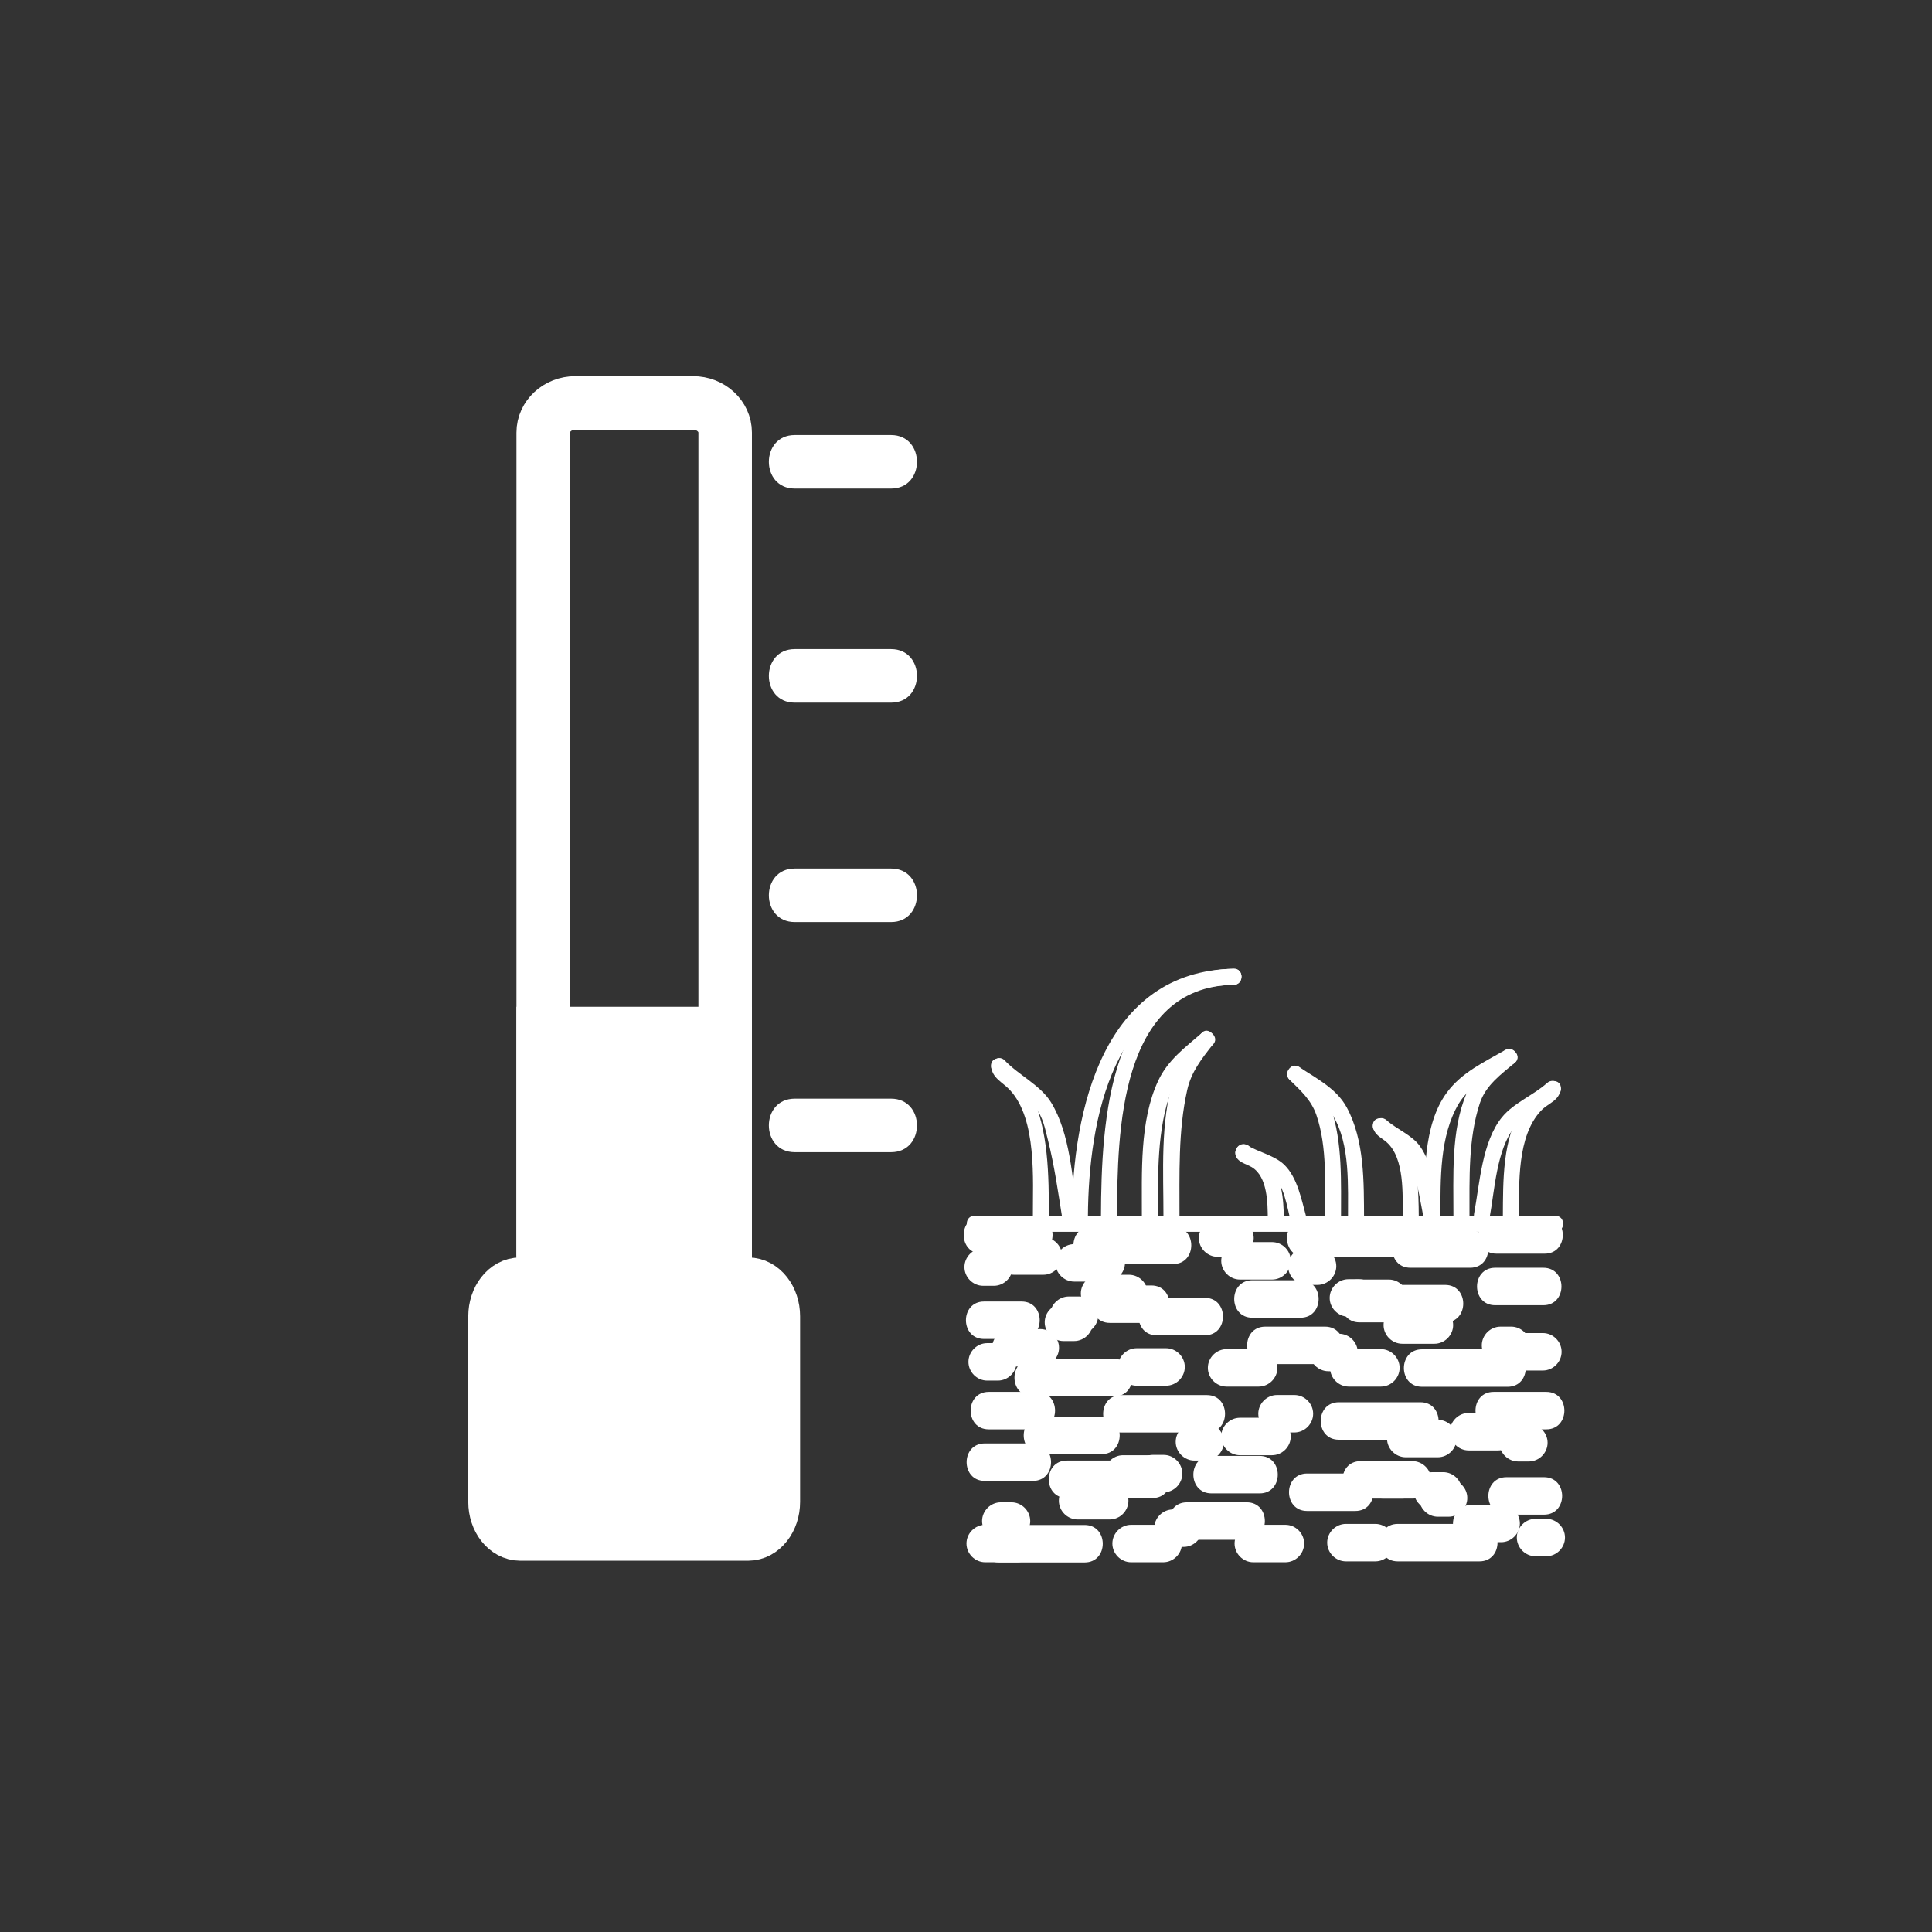 <?xml version="1.0" encoding="iso-8859-1"?>
<!-- Generator: Adobe Illustrator 16.0.0, SVG Export Plug-In . SVG Version: 6.00 Build 0)  -->
<!DOCTYPE svg PUBLIC "-//W3C//DTD SVG 1.1//EN" "http://www.w3.org/Graphics/SVG/1.1/DTD/svg11.dtd">
<svg version="1.1" xmlns="http://www.w3.org/2000/svg" xmlns:xlink="http://www.w3.org/1999/xlink" x="0px" y="0px" width="361px"
	 height="361px" viewBox="0 0 361 361" style="enable-background:new 0 0 361 361;" xml:space="preserve">
<rect x="0" y="0" width="361" height="361" fill="#333333" stroke="none"/>
<g id="temp_x5F_soil">
	<g>
		<path style="fill:none;stroke:#FFFFFF;stroke-width:10;stroke-miterlimit:10;" d="M135.5,234.416c0,3.06-2.687,5.54-6,5.54h-22
			c-3.313,0-6-2.48-6-5.54V80.83c0-3.06,2.687-5.54,6-5.54h22c3.313,0,6,2.48,6,5.54V234.416z"/>
		<path style="fill:#FFFFFF;stroke:#FFFFFF;stroke-width:10;stroke-miterlimit:10;" d="M144.5,280.623c0,3.313-2.106,6-4.704,6
			H97.204c-2.598,0-4.704-2.687-4.704-6v-34.666c0-3.314,2.106-6,4.704-6h42.592c2.598,0,4.704,2.686,4.704,6V280.623z"/>
		<g>
			<g>
				<path style="fill:#FFFFFF;" d="M148.5,91.29c6,0,12,0,18,0c6.449,0,6.449-10,0-10c-6,0-12,0-18,0
					C142.051,81.29,142.051,91.29,148.5,91.29L148.5,91.29z"/>
			</g>
		</g>
		<g>
			<g>
				<path style="fill:#FFFFFF;" d="M148.5,131.29c6,0,12,0,18,0c6.449,0,6.449-10,0-10c-6,0-12,0-18,0
					C142.051,121.29,142.051,131.29,148.5,131.29L148.5,131.29z"/>
			</g>
		</g>
		<g>
			<g>
				<path style="fill:#FFFFFF;" d="M148.5,172.29c6,0,12,0,18,0c6.449,0,6.449-10,0-10c-6,0-12,0-18,0
					C142.051,162.29,142.051,172.29,148.5,172.29L148.5,172.29z"/>
			</g>
		</g>
		<g>
			<g>
				<path style="fill:#FFFFFF;" d="M148.5,215.289c6,0,12,0,18,0c6.449,0,6.449-10,0-10c-6,0-12,0-18,0
					C142.051,205.289,142.051,215.289,148.5,215.289L148.5,215.289z"/>
			</g>
		</g>
		
			<rect x="101.499" y="193.118" style="fill:#FFFFFF;stroke:#FFFFFF;stroke-width:10;stroke-miterlimit:10;" width="34" height="62.505"/>
	</g>
	<g>
		<g>
			<g>
				<path style="fill:#FFFFFF;" d="M288.503,276.015c-2.337,0-4.674,0-7.011,0c-4.514,0-4.514,7,0,7c2.337,0,4.674,0,7.011,0
					C293.017,283.015,293.017,276.015,288.503,276.015L288.503,276.015z"/>
			</g>
		</g>
		<g>
			<g>
				<path style="fill:#FFFFFF;" d="M261.982,273.015c-2.581,0-5.161,0-7.742,0c-4.514,0-4.514,7,0,7c2.581,0,5.161,0,7.742,0
					C266.496,280.015,266.496,273.015,261.982,273.015L261.982,273.015z"/>
			</g>
		</g>
		<g>
			<g>
				<path style="fill:#FFFFFF;" d="M265.418,262.015c-5.083,0-10.167,0-15.25,0c-4.514,0-4.514,7,0,7c5.083,0,10.167,0,15.25,0
					C269.932,269.015,269.932,262.015,265.418,262.015L265.418,262.015z"/>
			</g>
		</g>
		<g>
			<g>
				<path style="fill:#FFFFFF;" d="M240.184,284.911c-2,0-4,0-6,0c-1.908,0-3.5,1.592-3.5,3.5s1.592,3.5,3.5,3.5c2,0,4,0,6,0
					c1.908,0,3.5-1.592,3.5-3.5S242.092,284.911,240.184,284.911L240.184,284.911z"/>
			</g>
		</g>
		<g>
			<g>
				<path style="fill:#FFFFFF;" d="M285.67,266.078c-0.667,0-1.333,0-2,0c-1.908,0-3.5,1.592-3.5,3.5s1.592,3.5,3.5,3.5
					c0.667,0,1.333,0,2,0c1.908,0,3.5-1.592,3.5-3.5S287.578,266.078,285.67,266.078L285.67,266.078z"/>
			</g>
		</g>
		<g>
			<g>
				<path style="fill:#FFFFFF;" d="M268.668,283.402c0.667,0,1.333,0,2,0c1.908,0,3.5-1.592,3.5-3.5s-1.592-3.5-3.5-3.5
					c-0.667,0-1.333,0-2,0c-1.908,0-3.5,1.592-3.5,3.5S266.76,283.402,268.668,283.402L268.668,283.402z"/>
			</g>
		</g>
		<g>
			<g>
				<path style="fill:#FFFFFF;" d="M184.088,291.911c2,0,4,0,6,0c1.908,0,3.5-1.592,3.5-3.5s-1.592-3.5-3.5-3.5c-2,0-4,0-6,0
					c-1.908,0-3.5,1.592-3.5,3.5S182.18,291.911,184.088,291.911L184.088,291.911z"/>
			</g>
		</g>
		<g>
			<g>
				<path style="fill:#FFFFFF;" d="M274.42,271.015c1.833,0,3.667,0,5.5,0c1.908,0,3.5-1.592,3.5-3.5s-1.592-3.5-3.5-3.5
					c-1.833,0-3.667,0-5.5,0c-1.908,0-3.5,1.592-3.5,3.5S272.512,271.015,274.42,271.015L274.42,271.015z"/>
			</g>
		</g>
		<g>
			<g>
				<path style="fill:#FFFFFF;" d="M193.752,260.078c-3,0-6,0-9,0c-4.514,0-4.514,7,0,7c3,0,6,0,9,0
					C198.266,267.078,198.266,260.078,193.752,260.078L193.752,260.078z"/>
			</g>
		</g>
		<g>
			<g>
				<path style="fill:#FFFFFF;" d="M226.371,279.042c3,0,6,0,9,0c4.514,0,4.514-7,0-7c-3,0-6,0-9,0
					C221.857,272.042,221.857,279.042,226.371,279.042L226.371,279.042z"/>
			</g>
		</g>
		<g>
			<g>
				<path style="fill:#FFFFFF;" d="M209.516,267.674c5.333,0,10.667,0,16,0c4.514,0,4.514-7,0-7c-5.333,0-10.667,0-16,0
					C205.002,260.674,205.002,267.674,209.516,267.674L209.516,267.674z"/>
			</g>
		</g>
		<g>
			<g>
				<path style="fill:#FFFFFF;" d="M209.85,278.911c2,0,4,0,6,0c1.908,0,3.5-1.592,3.5-3.5s-1.592-3.5-3.5-3.5c-2,0-4,0-6,0
					c-1.908,0-3.5,1.592-3.5,3.5S207.941,278.911,209.85,278.911L209.85,278.911z"/>
			</g>
		</g>
		<g>
			<g>
				<path style="fill:#FFFFFF;" d="M223.184,272.911c0.667,0,1.333,0,2,0c1.908,0,3.5-1.592,3.5-3.5s-1.592-3.5-3.5-3.5
					c-0.667,0-1.333,0-2,0c-1.908,0-3.5,1.592-3.5,3.5S221.275,272.911,223.184,272.911L223.184,272.911z"/>
			</g>
		</g>
		<g>
			<g>
				<path style="fill:#FFFFFF;" d="M217.35,284.911c-2,0-4,0-6,0c-1.908,0-3.5,1.592-3.5,3.5s1.592,3.5,3.5,3.5c2,0,4,0,6,0
					c1.908,0,3.5-1.592,3.5-3.5S219.258,284.911,217.35,284.911L217.35,284.911z"/>
			</g>
		</g>
		<g>
			<g>
				<path style="fill:#FFFFFF;" d="M276.434,284.744c-5.083,0-10.167,0-15.25,0c-4.514,0-4.514,7,0,7c5.083,0,10.167,0,15.25,0
					C280.947,291.744,280.947,284.744,276.434,284.744L276.434,284.744z"/>
			</g>
		</g>
		<g>
			<g>
				<path style="fill:#FFFFFF;" d="M237.684,264.911c-2,0-4,0-6,0c-1.908,0-3.5,1.592-3.5,3.5s1.592,3.5,3.5,3.5c2,0,4,0,6,0
					c1.908,0,3.5-1.592,3.5-3.5S239.592,264.911,237.684,264.911L237.684,264.911z"/>
			</g>
		</g>
		<g>
			<g>
				<path style="fill:#FFFFFF;" d="M193.002,269.709c-3,0-6.001,0-9.001,0c-4.514,0-4.514,7,0,7c3,0,6.001,0,9.001,0
					C197.516,276.709,197.516,269.709,193.002,269.709L193.002,269.709z"/>
			</g>
		</g>
		<g>
			<g>
				<path style="fill:#FFFFFF;" d="M202.668,284.945c-5.333,0-10.667,0-16,0c-4.514,0-4.514,7,0,7c5.333,0,10.667,0,16,0
					C207.182,291.945,207.182,284.945,202.668,284.945L202.668,284.945z"/>
			</g>
		</g>
		<g>
			<g>
				<path style="fill:#FFFFFF;" d="M207.35,276.911c-2,0-4,0-6,0c-1.908,0-3.5,1.592-3.5,3.5s1.592,3.5,3.5,3.5c2,0,4,0,6,0
					c1.908,0,3.5-1.592,3.5-3.5S209.258,276.911,207.35,276.911L207.35,276.911z"/>
			</g>
		</g>
		<g>
			<g>
				<path style="fill:#FFFFFF;" d="M189.001,280.709c-0.667,0-1.333,0-2,0c-1.908,0-3.5,1.592-3.5,3.5s1.592,3.5,3.5,3.5
					c0.667,0,1.333,0,2,0c1.908,0,3.5-1.592,3.5-3.5S190.909,280.709,189.001,280.709L189.001,280.709z"/>
			</g>
		</g>
		<g>
			<g>
				<path style="fill:#FFFFFF;" d="M194.668,271.709c3.722,0,7.444,0,11.166,0c4.514,0,4.514-7,0-7c-3.722,0-7.444,0-11.166,0
					C190.154,264.709,190.154,271.709,194.668,271.709L194.668,271.709z"/>
			</g>
		</g>
		<g>
			<g>
				<path style="fill:#FFFFFF;" d="M215.35,272.911c-5.333,0-10.667,0-16,0c-4.514,0-4.514,7,0,7c5.333,0,10.667,0,16,0
					C219.863,279.911,219.863,272.911,215.35,272.911L215.35,272.911z"/>
			</g>
		</g>
		<g>
			<g>
				<path style="fill:#FFFFFF;" d="M244.24,282.328c3,0,6.001,0,9.001,0c4.514,0,4.514-7,0-7c-3,0-6.001,0-9.001,0
					C239.727,275.328,239.727,282.328,244.24,282.328L244.24,282.328z"/>
			</g>
		</g>
		<g>
			<g>
				<path style="fill:#FFFFFF;" d="M238.616,267.661c1.083,0,2.167,0,3.25,0c1.908,0,3.5-1.592,3.5-3.5s-1.592-3.5-3.5-3.5
					c-1.083,0-2.167,0-3.25,0c-1.908,0-3.5,1.592-3.5,3.5S236.708,267.661,238.616,267.661L238.616,267.661z"/>
			</g>
		</g>
		<g>
			<g>
				<path style="fill:#FFFFFF;" d="M262.668,272.292c2,0,4,0,6,0c1.908,0,3.5-1.592,3.5-3.5s-1.592-3.5-3.5-3.5c-2,0-4,0-6,0
					c-1.908,0-3.5,1.592-3.5,3.5S260.76,272.292,262.668,272.292L262.668,272.292z"/>
			</g>
		</g>
		<g>
			<g>
				<path style="fill:#FFFFFF;" d="M274.992,288.16c1.833,0,3.667,0,5.5,0c1.908,0,3.5-1.592,3.5-3.5s-1.592-3.5-3.5-3.5
					c-1.833,0-3.667,0-5.5,0c-1.908,0-3.5,1.592-3.5,3.5S273.084,288.16,274.992,288.16L274.992,288.16z"/>
			</g>
		</g>
		<g>
			<g>
				<path style="fill:#FFFFFF;" d="M219.17,289.042c0.667,0,1.333,0,2,0c1.908,0,3.5-1.592,3.5-3.5s-1.592-3.5-3.5-3.5
					c-0.667,0-1.333,0-2,0c-1.908,0-3.5,1.592-3.5,3.5S217.262,289.042,219.17,289.042L219.17,289.042z"/>
			</g>
		</g>
		<g>
			<g>
				<path style="fill:#FFFFFF;" d="M215.42,278.848c0.667,0,1.333,0,2,0c1.908,0,3.5-1.592,3.5-3.5s-1.592-3.5-3.5-3.5
					c-0.667,0-1.333,0-2,0c-1.908,0-3.5,1.592-3.5,3.5S213.512,278.848,215.42,278.848L215.42,278.848z"/>
			</g>
		</g>
		<g>
			<g>
				<path style="fill:#FFFFFF;" d="M256.991,284.744c-1.834,0-3.667,0-5.501,0c-1.908,0-3.5,1.592-3.5,3.5s1.592,3.5,3.5,3.5
					c1.834,0,3.667,0,5.501,0c1.908,0,3.5-1.592,3.5-3.5S258.899,284.744,256.991,284.744L256.991,284.744z"/>
			</g>
		</g>
		<g>
			<g>
				<path style="fill:#FFFFFF;" d="M288.92,283.792c-0.667,0-1.333,0-2,0c-1.908,0-3.5,1.592-3.5,3.5s1.592,3.5,3.5,3.5
					c0.667,0,1.333,0,2,0c1.908,0,3.5-1.592,3.5-3.5S290.828,283.792,288.92,283.792L288.92,283.792z"/>
			</g>
		</g>
		<g>
			<g>
				<path style="fill:#FFFFFF;" d="M269.67,275.078c-0.667,0-1.333,0-2,0c-1.908,0-3.5,1.592-3.5,3.5s1.592,3.5,3.5,3.5
					c0.667,0,1.333,0,2,0c1.908,0,3.5-1.592,3.5-3.5S271.578,275.078,269.67,275.078L269.67,275.078z"/>
			</g>
		</g>
		<g>
			<g>
				<path style="fill:#FFFFFF;" d="M258.42,280.015c1.833,0,3.667,0,5.5,0c1.908,0,3.5-1.592,3.5-3.5s-1.592-3.5-3.5-3.5
					c-1.833,0-3.667,0-5.5,0c-1.908,0-3.5,1.592-3.5,3.5S256.512,280.015,258.42,280.015L258.42,280.015z"/>
			</g>
		</g>
		<g>
			<g>
				<path style="fill:#FFFFFF;" d="M279.087,267.078c3.277,0,6.556,0,9.833,0c4.514,0,4.514-7,0-7c-3.277,0-6.556,0-9.833,0
					C274.573,260.078,274.573,267.078,279.087,267.078L279.087,267.078z"/>
			</g>
		</g>
		<g>
			<g>
				<path style="fill:#FFFFFF;" d="M221.792,287.709c3.722,0,7.444,0,11.166,0c4.514,0,4.514-7,0-7c-3.722,0-7.444,0-11.166,0
					C217.278,280.709,217.278,287.709,221.792,287.709L221.792,287.709z"/>
			</g>
		</g>
		<g>
			<g>
				<path style="fill:#FFFFFF;" d="M183.873,250.191c2.337,0,4.673,0,7.01,0c4.514,0,4.514-7,0-7c-2.337,0-4.673,0-7.01,0
					C179.359,243.191,179.359,250.191,183.873,250.191L183.873,250.191z"/>
			</g>
		</g>
		<g>
			<g>
				<path style="fill:#FFFFFF;" d="M207.394,247.191c2.58,0,5.161,0,7.741,0c4.514,0,4.514-7,0-7c-2.58,0-5.161,0-7.741,0
					C202.88,240.191,202.88,247.191,207.394,247.191L207.394,247.191z"/>
			</g>
		</g>
		<g>
			<g>
				<path style="fill:#FFFFFF;" d="M203.957,236.191c5.083,0,10.167,0,15.25,0c4.514,0,4.514-7,0-7c-5.083,0-10.167,0-15.25,0
					C199.443,229.191,199.443,236.191,203.957,236.191L203.957,236.191z"/>
			</g>
		</g>
		<g>
			<g>
				<path style="fill:#FFFFFF;" d="M229.191,259.088c2,0,4,0,6,0c1.908,0,3.5-1.592,3.5-3.5s-1.592-3.5-3.5-3.5c-2,0-4,0-6,0
					c-1.908,0-3.5,1.592-3.5,3.5S227.283,259.088,229.191,259.088L229.191,259.088z"/>
			</g>
		</g>
		<g>
			<g>
				<path style="fill:#FFFFFF;" d="M183.705,240.255c0.667,0,1.333,0,2,0c1.908,0,3.5-1.592,3.5-3.5s-1.592-3.5-3.5-3.5
					c-0.667,0-1.333,0-2,0c-1.908,0-3.5,1.592-3.5,3.5S181.797,240.255,183.705,240.255L183.705,240.255z"/>
			</g>
		</g>
		<g>
			<g>
				<path style="fill:#FFFFFF;" d="M200.707,243.58c-0.667,0-1.333,0-2,0c-1.908,0-3.5,1.592-3.5,3.5s1.592,3.5,3.5,3.5
					c0.667,0,1.333,0,2,0c1.908,0,3.5-1.592,3.5-3.5S202.615,243.58,200.707,243.58L200.707,243.58z"/>
			</g>
		</g>
		<g>
			<g>
				<path style="fill:#FFFFFF;" d="M288.287,249.088c-2,0-4,0-6,0c-1.908,0-3.5,1.592-3.5,3.5s1.592,3.5,3.5,3.5c2,0,4,0,6,0
					c1.908,0,3.5-1.592,3.5-3.5S290.195,249.088,288.287,249.088L288.287,249.088z"/>
			</g>
		</g>
		<g>
			<g>
				<path style="fill:#FFFFFF;" d="M194.956,231.191c-1.834,0-3.667,0-5.501,0c-1.908,0-3.5,1.592-3.5,3.5s1.592,3.5,3.5,3.5
					c1.834,0,3.667,0,5.501,0c1.908,0,3.5-1.592,3.5-3.5S196.864,231.191,194.956,231.191L194.956,231.191z"/>
			</g>
		</g>
		<g>
			<g>
				<path style="fill:#FFFFFF;" d="M279.623,234.255c3,0,6.001,0,9.001,0c4.514,0,4.514-7,0-7c-3,0-6.001,0-9.001,0
					C275.109,227.255,275.109,234.255,279.623,234.255L279.623,234.255z"/>
			</g>
		</g>
		<g>
			<g>
				<path style="fill:#FFFFFF;" d="M243.005,239.219c-3,0-6.001,0-9.001,0c-4.514,0-4.514,7,0,7c3,0,6.001,0,9.001,0
					C247.519,246.219,247.519,239.219,243.005,239.219L243.005,239.219z"/>
			</g>
		</g>
		<g>
			<g>
				<path style="fill:#FFFFFF;" d="M259.859,227.852c-5.333,0-10.667,0-16,0c-4.514,0-4.514,7,0,7c5.333,0,10.667,0,16,0
					C264.373,234.852,264.373,227.852,259.859,227.852L259.859,227.852z"/>
			</g>
		</g>
		<g>
			<g>
				<path style="fill:#FFFFFF;" d="M259.525,239.088c-2,0-4,0-6,0c-1.908,0-3.5,1.592-3.5,3.5s1.592,3.5,3.5,3.5c2,0,4,0,6,0
					c1.908,0,3.5-1.592,3.5-3.5S261.434,239.088,259.525,239.088L259.525,239.088z"/>
			</g>
		</g>
		<g>
			<g>
				<path style="fill:#FFFFFF;" d="M246.191,233.088c-0.667,0-1.333,0-2,0c-1.908,0-3.5,1.592-3.5,3.5s1.592,3.5,3.5,3.5
					c0.667,0,1.333,0,2,0c1.908,0,3.5-1.592,3.5-3.5S248.1,233.088,246.191,233.088L246.191,233.088z"/>
			</g>
		</g>
		<g>
			<g>
				<path style="fill:#FFFFFF;" d="M252.025,259.088c2,0,4,0,6,0c1.908,0,3.5-1.592,3.5-3.5s-1.592-3.5-3.5-3.5c-2,0-4,0-6,0
					c-1.908,0-3.5,1.592-3.5,3.5S250.117,259.088,252.025,259.088L252.025,259.088z"/>
			</g>
		</g>
		<g>
			<g>
				<path style="fill:#FFFFFF;" d="M192.941,260.921c5.083,0,10.167,0,15.25,0c4.514,0,4.514-7,0-7c-5.083,0-10.167,0-15.25,0
					C188.428,253.921,188.428,260.921,192.941,260.921L192.941,260.921z"/>
			</g>
		</g>
		<g>
			<g>
				<path style="fill:#FFFFFF;" d="M231.692,239.088c2,0,4,0,6,0c1.908,0,3.5-1.592,3.5-3.5s-1.592-3.5-3.5-3.5c-2,0-4,0-6,0
					c-1.908,0-3.5,1.592-3.5,3.5S229.784,239.088,231.692,239.088L231.692,239.088z"/>
			</g>
		</g>
		<g>
			<g>
				<path style="fill:#FFFFFF;" d="M279.374,243.886c3,0,6.001,0,9.001,0c4.514,0,4.514-7,0-7c-3,0-6.001,0-9.001,0
					C274.86,236.886,274.86,243.886,279.374,243.886L279.374,243.886z"/>
			</g>
		</g>
		<g>
			<g>
				<path style="fill:#FFFFFF;" d="M265.707,259.123c5.333,0,10.667,0,16,0c4.514,0,4.514-7,0-7c-5.333,0-10.667,0-16,0
					C261.193,252.123,261.193,259.123,265.707,259.123L265.707,259.123z"/>
			</g>
		</g>
		<g>
			<g>
				<path style="fill:#FFFFFF;" d="M262.025,251.088c2,0,4,0,6,0c1.908,0,3.5-1.592,3.5-3.5s-1.592-3.5-3.5-3.5c-2,0-4,0-6,0
					c-1.908,0-3.5,1.592-3.5,3.5S260.117,251.088,262.025,251.088L262.025,251.088z"/>
			</g>
		</g>
		<g>
			<g>
				<path style="fill:#FFFFFF;" d="M280.375,254.886c0.667,0,1.333,0,2,0c1.908,0,3.5-1.592,3.5-3.5s-1.592-3.5-3.5-3.5
					c-0.667,0-1.333,0-2,0c-1.908,0-3.5,1.592-3.5,3.5S278.467,254.886,280.375,254.886L280.375,254.886z"/>
			</g>
		</g>
		<g>
			<g>
				<path style="fill:#FFFFFF;" d="M274.707,229.886c-3.722,0-7.444,0-11.166,0c-4.514,0-4.514,7,0,7c3.722,0,7.444,0,11.166,0
					C279.221,236.886,279.221,229.886,274.707,229.886L274.707,229.886z"/>
			</g>
		</g>
		<g>
			<g>
				<path style="fill:#FFFFFF;" d="M254.025,247.088c5.333,0,10.667,0,16,0c4.514,0,4.514-7,0-7c-5.333,0-10.667,0-16,0
					C249.512,240.088,249.512,247.088,254.025,247.088L254.025,247.088z"/>
			</g>
		</g>
		<g>
			<g>
				<path style="fill:#FFFFFF;" d="M225.135,242.504c-3,0-6,0-9,0c-4.514,0-4.514,7,0,7c3,0,6,0,9,0
					C229.648,249.504,229.648,242.504,225.135,242.504L225.135,242.504z"/>
			</g>
		</g>
		<g>
			<g>
				<path style="fill:#FFFFFF;" d="M230.76,227.838c-1.083,0-2.167,0-3.25,0c-1.908,0-3.5,1.592-3.5,3.5s1.592,3.5,3.5,3.5
					c1.083,0,2.167,0,3.25,0c1.908,0,3.5-1.592,3.5-3.5S232.668,227.838,230.76,227.838L230.76,227.838z"/>
			</g>
		</g>
		<g>
			<g>
				<path style="fill:#FFFFFF;" d="M206.707,232.469c-2,0-4,0-6,0c-1.908,0-3.5,1.592-3.5,3.5s1.592,3.5,3.5,3.5c2,0,4,0,6,0
					c1.908,0,3.5-1.592,3.5-3.5S208.615,232.469,206.707,232.469L206.707,232.469z"/>
			</g>
		</g>
		<g>
			<g>
				<path style="fill:#FFFFFF;" d="M194.383,248.338c-1.833,0-3.667,0-5.5,0c-1.908,0-3.5,1.592-3.5,3.5s1.592,3.5,3.5,3.5
					c1.833,0,3.667,0,5.5,0c1.908,0,3.5-1.592,3.5-3.5S196.291,248.338,194.383,248.338L194.383,248.338z"/>
			</g>
		</g>
		<g>
			<g>
				<path style="fill:#FFFFFF;" d="M250.206,249.219c-0.667,0-1.333,0-2,0c-1.908,0-3.5,1.592-3.5,3.5s1.592,3.5,3.5,3.5
					c0.667,0,1.333,0,2,0c1.908,0,3.5-1.592,3.5-3.5S252.114,249.219,250.206,249.219L250.206,249.219z"/>
			</g>
		</g>
		<g>
			<g>
				<path style="fill:#FFFFFF;" d="M253.956,239.024c-0.667,0-1.333,0-2,0c-1.908,0-3.5,1.592-3.5,3.5s1.592,3.5,3.5,3.5
					c0.667,0,1.333,0,2,0c1.908,0,3.5-1.592,3.5-3.5S255.864,239.024,253.956,239.024L253.956,239.024z"/>
			</g>
		</g>
		<g>
			<g>
				<path style="fill:#FFFFFF;" d="M212.385,258.921c1.833,0,3.667,0,5.5,0c1.908,0,3.5-1.592,3.5-3.5s-1.592-3.5-3.5-3.5
					c-1.833,0-3.667,0-5.5,0c-1.908,0-3.5,1.592-3.5,3.5S210.477,258.921,212.385,258.921L212.385,258.921z"/>
			</g>
		</g>
		<g>
			<g>
				<path style="fill:#FFFFFF;" d="M184.455,257.969c0.667,0,1.333,0,2,0c1.908,0,3.5-1.592,3.5-3.5s-1.592-3.5-3.5-3.5
					c-0.667,0-1.333,0-2,0c-1.908,0-3.5,1.592-3.5,3.5S182.547,257.969,184.455,257.969L184.455,257.969z"/>
			</g>
		</g>
		<g>
			<g>
				<path style="fill:#FFFFFF;" d="M199.705,249.255c0.667,0,1.333,0,2,0c1.908,0,3.5-1.592,3.5-3.5s-1.592-3.5-3.5-3.5
					c-0.667,0-1.333,0-2,0c-1.908,0-3.5,1.592-3.5,3.5S197.797,249.255,199.705,249.255L199.705,249.255z"/>
			</g>
		</g>
		<g>
			<g>
				<path style="fill:#FFFFFF;" d="M210.956,238.191c-1.834,0-3.667,0-5.501,0c-1.908,0-3.5,1.592-3.5,3.5s1.592,3.5,3.5,3.5
					c1.834,0,3.667,0,5.501,0c1.908,0,3.5-1.592,3.5-3.5S212.864,238.191,210.956,238.191L210.956,238.191z"/>
			</g>
		</g>
		<g>
			<g>
				<path style="fill:#FFFFFF;" d="M193.289,227.255c-3.278,0-6.556,0-9.834,0c-4.514,0-4.514,7,0,7c3.278,0,6.556,0,9.834,0
					C197.803,234.255,197.803,227.255,193.289,227.255L193.289,227.255z"/>
			</g>
		</g>
		<g>
			<g>
				<path style="fill:#FFFFFF;" d="M247.584,247.886c-3.722,0-7.444,0-11.166,0c-4.514,0-4.514,7,0,7c3.722,0,7.444,0,11.166,0
					C252.098,254.886,252.098,247.886,247.584,247.886L247.584,247.886z"/>
			</g>
		</g>
	</g>
	<g>
		<g>
			<path style="fill:#FFFFFF;" d="M182.088,230.167c36.179,0,72.357,0,108.536,0c1.935,0,1.935-3,0-3c-36.179,0-72.357,0-108.536,0
				C180.153,227.167,180.153,230.167,182.088,230.167L182.088,230.167z"/>
		</g>
	</g>
	<g>
		<g>
			<g>
				<path style="fill:#FFFFFF;" d="M208.718,227.236c0.063-15.673,0.431-42.836,21.81-43.222c1.933-0.035,1.936-3.035,0-3
					c-23.484,0.424-24.739,28.599-24.81,46.222C205.71,229.171,208.71,229.171,208.718,227.236L208.718,227.236z"/>
			</g>
		</g>
		<g>
			<g>
				<path style="fill:#FFFFFF;" d="M203.281,227.236c0.126-18.041,4.718-42.843,27.246-43.222c1.933-0.032,1.936-3.033,0-3
					c-24.365,0.409-30.107,26.354-30.246,46.222C200.268,229.172,203.268,229.17,203.281,227.236L203.281,227.236z"/>
			</g>
		</g>
		<g>
			<g>
				<path style="fill:#FFFFFF;" d="M220.391,227.236c0.016-7.766-0.271-15.921,1.438-23.552c0.762-3.402,2.656-5.781,4.748-8.457
					c1.177-1.505-0.931-3.645-2.121-2.121c-2.146,2.743-4.153,5.209-5.206,8.593c-2.482,7.985-1.843,17.32-1.858,25.537
					C217.387,229.171,220.387,229.171,220.391,227.236L220.391,227.236z"/>
			</g>
		</g>
		<g>
			<g>
				<path style="fill:#FFFFFF;" d="M216.359,227.236c0.028-7.726-0.24-16.176,2.533-23.526c1.416-3.751,4.781-5.968,7.684-8.482
					c1.465-1.269-0.667-3.382-2.121-2.121c-3.118,2.701-6.256,4.996-8.047,8.837c-3.516,7.542-3.02,17.229-3.049,25.293
					C213.353,229.171,216.353,229.171,216.359,227.236L216.359,227.236z"/>
			</g>
		</g>
		<g>
			<g>
				<path style="fill:#FFFFFF;" d="M195.998,227.236c-0.046-7.583-0.018-16.122-3.419-23.114c-0.652-1.341-1.617-2.561-2.749-3.525
					c-0.311-0.265-1.609-0.977-1.646-1.382c-0.17-1.911-3.171-1.928-3,0c0.199,2.249,2.109,2.951,3.498,4.435
					c5.123,5.474,4.275,16.855,4.315,23.587C193.01,229.17,196.01,229.172,195.998,227.236L195.998,227.236z"/>
			</g>
		</g>
		<g>
			<g>
				<path style="fill:#FFFFFF;" d="M201.382,226.838c-1.05-6.593-1.379-15.021-5.013-20.89c-1.971-3.183-6.063-5.089-8.624-7.794
					c-1.332-1.407-3.45,0.718-2.121,2.121c2.401,2.536,5.647,4.241,7.91,6.84c1.318,1.513,1.764,3.878,2.24,5.754
					c1.231,4.842,1.93,9.839,2.715,14.766C198.793,229.542,201.684,228.729,201.382,226.838L201.382,226.838z"/>
			</g>
		</g>
		<g>
			<g>
				<path style="fill:#FFFFFF;" d="M274.576,227.186c0.022-6.912-0.262-14.395,1.936-21.048c1.12-3.392,3.961-5.377,6.561-7.588
					c1.476-1.255-0.657-3.366-2.121-2.121c-2.797,2.379-5.485,4.467-6.953,7.943c-2.916,6.906-2.398,15.518-2.422,22.813
					C271.57,229.12,274.57,229.12,274.576,227.186L274.576,227.186z"/>
			</g>
		</g>
		<g>
			<g>
				<path style="fill:#FFFFFF;" d="M269.139,227.186c0.04-6.861-0.186-14.869,3.442-20.984c2.181-3.675,6.654-5.38,10.188-7.417
					c1.676-0.965,0.165-3.558-1.514-2.59c-3.98,2.294-8.076,4.14-10.883,7.92c-4.566,6.149-4.191,15.894-4.233,23.071
					C266.127,229.121,269.127,229.119,269.139,227.186L269.139,227.186z"/>
			</g>
		</g>
		<g>
			<g>
				<path style="fill:#FFFFFF;" d="M283.816,227.186c0.047-5.998-0.38-14.873,4.124-19.651c1.392-1.477,3.436-1.81,3.69-4.109
					c0.213-1.922-2.79-1.901-3,0c0.01-0.089-3.619,2.893-4.177,3.699c-3.771,5.45-3.589,13.804-3.638,20.062
					C280.802,229.121,283.802,229.119,283.816,227.186L283.816,227.186z"/>
			</g>
		</g>
		<g>
			<g>
				<path style="fill:#FFFFFF;" d="M278.326,227.584c0.946-5.036,1.286-12.857,4.724-17.049c2.021-2.465,5.733-3.897,8.142-6.05
					c1.445-1.292-0.684-3.406-2.121-2.121c-2.565,2.292-6.219,3.705-8.402,6.367c-3.766,4.592-4.197,12.535-5.234,18.056
					C275.078,228.678,277.969,229.484,278.326,227.584L278.326,227.584z"/>
			</g>
		</g>
		<g>
			<g>
				<path style="fill:#FFFFFF;" d="M265.1,227.287c-0.036-4.676-0.104-9.962-2.447-14.168c-0.521-0.935-1.27-1.74-2.124-2.375
					c-0.278-0.206-0.565-0.395-0.858-0.578c-0.456-0.286-0.184-0.293-0.127,0.219c-0.21-1.901-3.212-1.922-3,0
					c0.188,1.703,1.418,2.044,2.553,3.04c3.402,2.984,2.973,9.896,3.004,13.862C262.114,229.221,265.114,229.223,265.1,227.287
					L265.1,227.287z"/>
			</g>
		</g>
		<g>
			<g>
				<path style="fill:#FFFFFF;" d="M268.914,226.889c-0.753-4.009-1.116-9.289-3.6-12.731c-1.508-2.091-4.309-3.133-6.211-4.833
					c-1.438-1.285-3.566,0.829-2.121,2.121c1.727,1.543,3.95,2.526,5.6,4.098c0.853,0.813,1.179,2.14,1.505,3.223
					c0.876,2.906,1.375,5.943,1.935,8.92C266.378,229.586,269.27,228.779,268.914,226.889L268.914,226.889z"/>
			</g>
		</g>
		<g>
			<g>
				<path style="fill:#FFFFFF;" d="M250.574,227.8c-0.021-6.788,0.339-14.309-1.911-20.838c-1.064-3.092-3.337-5.134-5.603-7.355
					c-1.382-1.355-3.504,0.765-2.121,2.121c2.081,2.041,4.056,3.779,5.032,6.616c2.071,6.013,1.583,13.213,1.603,19.456
					C247.58,229.734,250.58,229.734,250.574,227.8L250.574,227.8z"/>
			</g>
		</g>
		<g>
			<g>
				<path style="fill:#FFFFFF;" d="M254.879,227.8c-0.038-6.844,0.123-14.679-3.241-20.888c-1.917-3.539-5.665-5.403-8.881-7.54
					c-1.616-1.074-3.117,1.525-1.514,2.59c2.862,1.902,5.955,3.442,7.804,6.464c3.309,5.406,2.799,13.333,2.832,19.374
					C251.89,229.733,254.89,229.734,254.879,227.8L254.879,227.8z"/>
			</g>
		</g>
		<g>
			<g>
				<path style="fill:#FFFFFF;" d="M239.895,227.793c-0.042-3.811-0.375-7.962-2.924-10.998c-0.622-0.741-1.483-1.313-2.35-1.726
					c-0.273-0.131-0.556-0.241-0.834-0.362c-0.676-0.295-0.063,0.052-0.04,0.199c-0.304-1.906-3.194-1.095-2.893,0.797
					c0.23,1.444,1.997,1.752,3.043,2.381c2.981,1.793,2.965,6.757,2.997,9.709C236.916,229.727,239.916,229.729,239.895,227.793
					L239.895,227.793z"/>
			</g>
		</g>
		<g>
			<g>
				<path style="fill:#FFFFFF;" d="M244.081,227.395c-0.883-3.168-1.622-7.311-4.082-9.727c-1.792-1.76-4.812-2.374-6.941-3.658
					c-1.661-1.002-3.168,1.593-1.514,2.59c1.938,1.17,4.154,1.797,6.063,2.978c2.322,1.437,2.937,6.301,3.582,8.614
					C241.707,230.053,244.602,229.262,244.081,227.395L244.081,227.395z"/>
			</g>
		</g>
	</g>
</g>
<g id="Ebene_1">
</g>
</svg>
